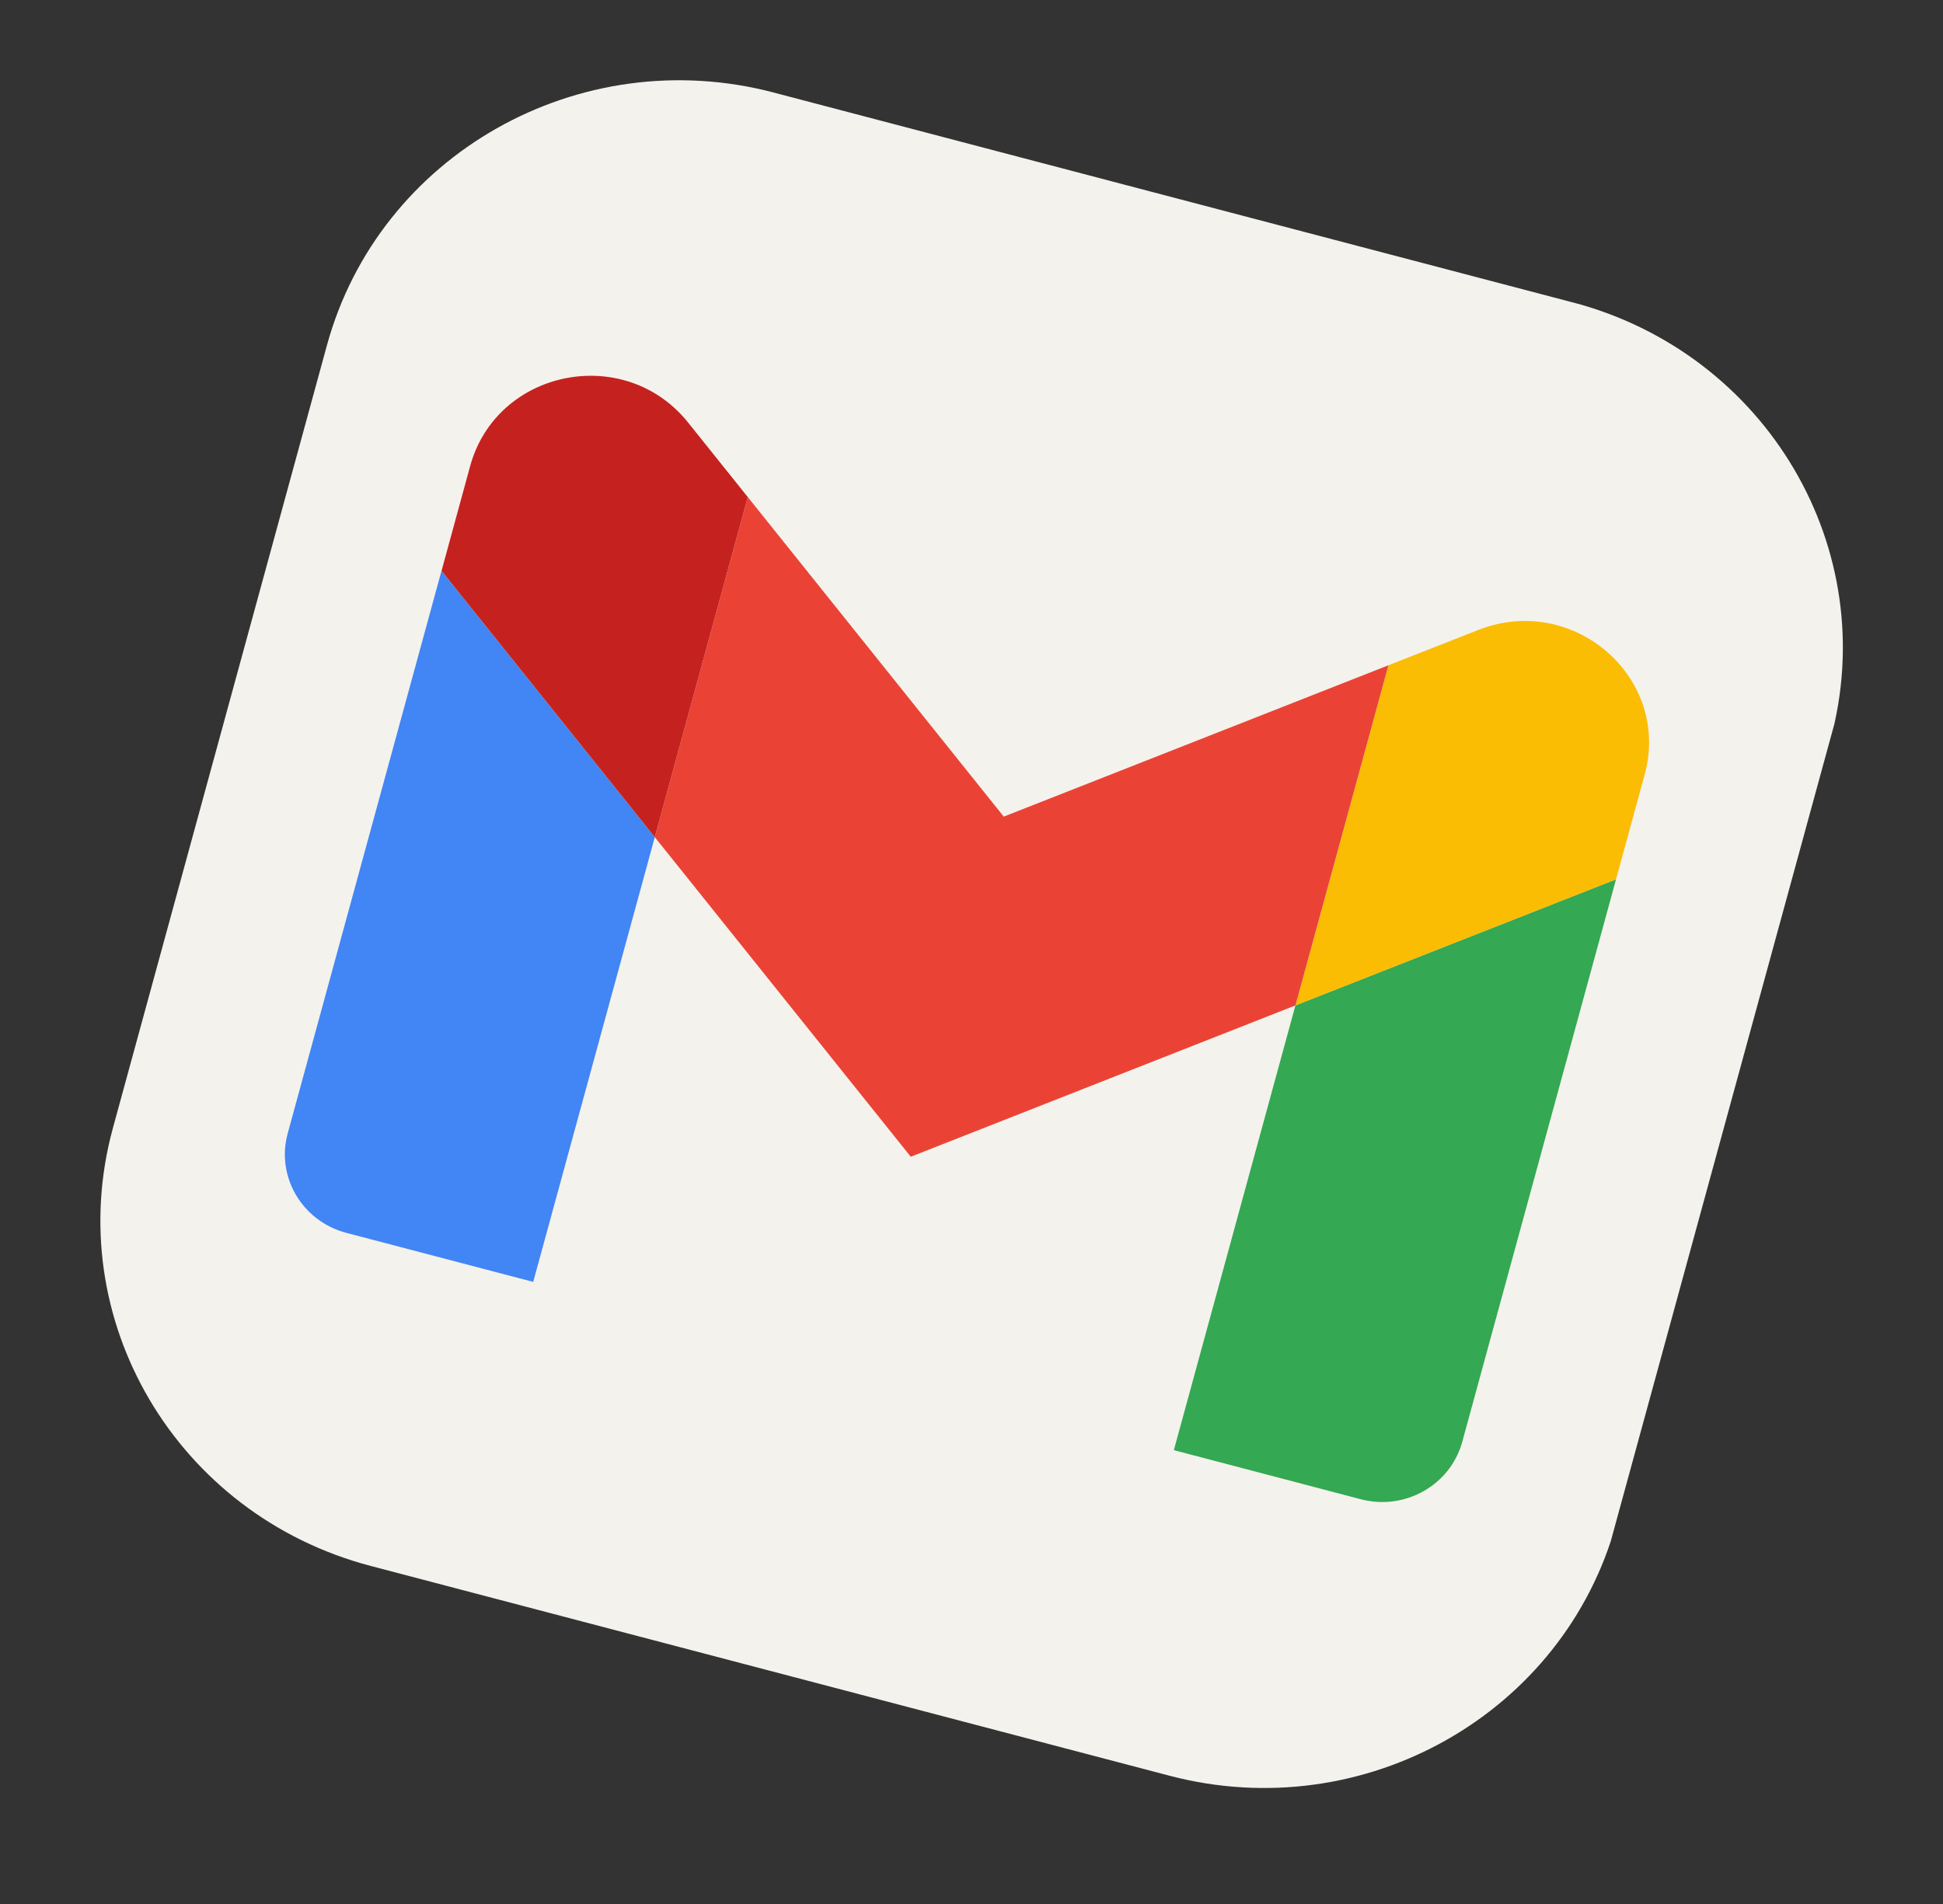 <svg width="50" height="49" viewBox="0 0 50 49" fill="none" xmlns="http://www.w3.org/2000/svg">
<rect x="0" y="0" width="50" height="49" fill="#333333" stroke="none"/>
<g clip-path="url(#clip0_53_134)">
<path d="M40.463 7.779L19.91 2.381C14.902 1.066 9.755 3.979 8.413 8.887L2.905 29.032C1.564 33.941 4.536 38.986 9.543 40.301L30.096 45.699C35.104 47.014 40.252 44.101 41.593 39.193L47.101 19.048C48.443 14.14 45.471 9.094 40.463 7.779Z" fill="#F4F2ED"/>
<path d="M8.913 31.728L13.721 32.99L16.85 21.544L11.361 14.691L7.404 29.167C7.098 30.284 7.776 31.429 8.913 31.728Z" fill="#4285F4"/>
<path d="M30.207 37.32L35.016 38.583C36.156 38.883 37.324 38.219 37.629 37.105L41.586 22.629L33.336 25.874" fill="#34A853"/>
<path d="M35.729 17.121L33.337 25.874L41.586 22.629L42.323 19.935C43.006 17.438 40.486 15.249 38.039 16.213" fill="#FBBC04"/>
<path d="M16.85 21.544L19.243 12.792L25.83 21.016L35.729 17.121L33.337 25.874L23.437 29.769" fill="#EA4335"/>
<path d="M12.098 11.997L11.362 14.691L16.85 21.544L19.243 12.792L17.706 10.873C16.076 8.839 12.781 9.5 12.098 11.997Z" fill="#C5221F"/>
</g>
<defs>
<clipPath id="clip0_53_134">
<rect width="40" height="39.311" fill="white" transform="matrix(0.967 0.254 -0.264 0.965 10.842 0)"/>
</clipPath>
</defs>
</svg>
